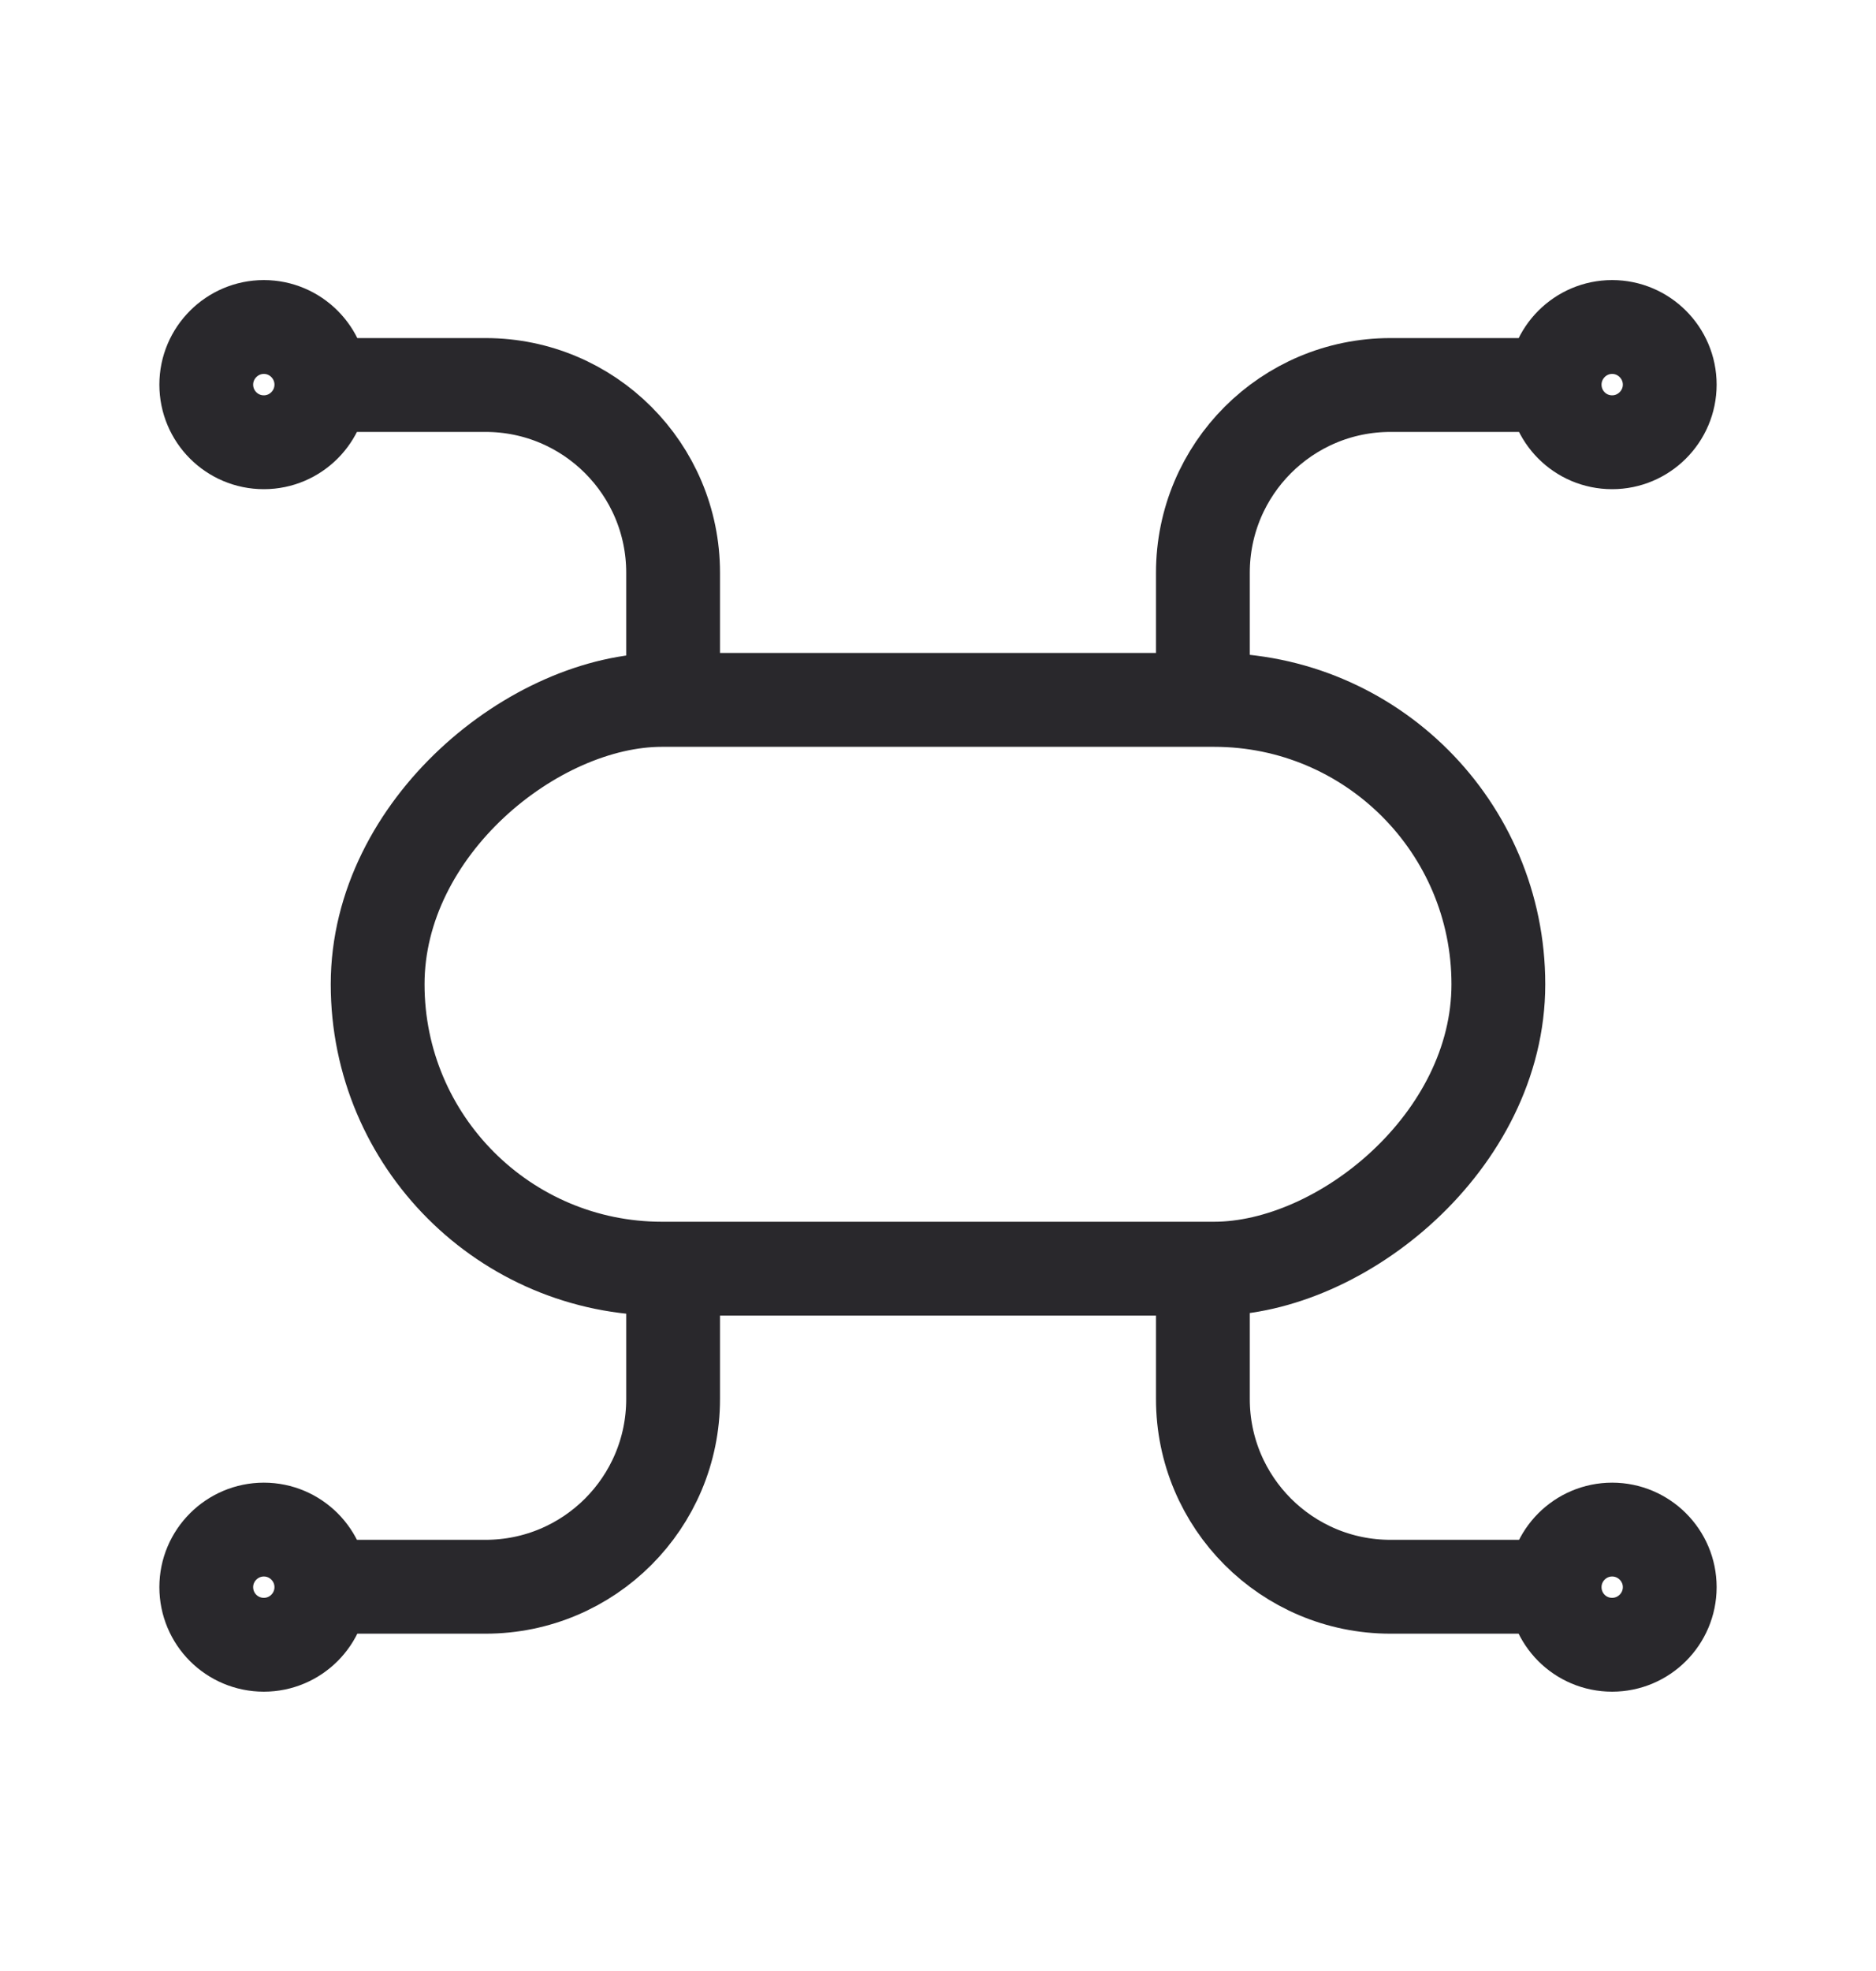 <svg width="20" height="21" viewBox="0 0 20 21" fill="none" xmlns="http://www.w3.org/2000/svg">
<rect x="4.026" y="13.517" width="6.06" height="11.948" rx="3.03" transform="rotate(-90 4.026 13.517)" stroke="#29282C" strokeWidth="1.2"/>
<path d="M16.574 4.102H14.824C13.719 4.102 12.824 4.997 12.824 6.102V7.465" stroke="#29282C" strokeWidth="1.2" strokeLinecap="round"/>
<path d="M16.574 16.906H14.824C13.719 16.906 12.824 16.011 12.824 14.906V13.542" stroke="#29282C" strokeWidth="1.2" strokeLinecap="round"/>
<path d="M3.426 4.102H5.176C6.281 4.102 7.176 4.997 7.176 6.102V7.465" stroke="#29282C" strokeWidth="1.2" strokeLinecap="round"/>
<path d="M3.426 16.906H5.176C6.281 16.906 7.176 16.011 7.176 14.906V13.542" stroke="#29282C" strokeWidth="1.2" strokeLinecap="round"/>
<path d="M17.187 4.712C17.525 4.712 17.801 4.436 17.801 4.098C17.801 3.76 17.525 3.484 17.187 3.484C16.849 3.484 16.574 3.76 16.574 4.098C16.574 4.436 16.846 4.712 17.187 4.712Z" stroke="#29282C" strokeWidth="1.2" strokeLinecap="round" strokeLinejoin="round"/>
<path d="M2.813 4.712C3.151 4.712 3.426 4.436 3.426 4.098C3.426 3.76 3.151 3.484 2.813 3.484C2.475 3.484 2.199 3.76 2.199 4.098C2.199 4.436 2.472 4.712 2.813 4.712Z" stroke="#29282C" strokeWidth="1.2" strokeLinecap="round" strokeLinejoin="round"/>
<path d="M17.187 17.524C17.525 17.524 17.801 17.249 17.801 16.91C17.801 16.572 17.525 16.297 17.187 16.297C16.849 16.297 16.574 16.572 16.574 16.91C16.574 17.249 16.846 17.524 17.187 17.524Z" stroke="#29282C" strokeWidth="1.2" strokeLinecap="round" strokeLinejoin="round"/>
<path d="M2.813 17.524C3.151 17.524 3.426 17.249 3.426 16.91C3.426 16.572 3.151 16.297 2.813 16.297C2.475 16.297 2.199 16.572 2.199 16.91C2.199 17.249 2.472 17.524 2.813 17.524Z" stroke="#29282C" strokeWidth="1.2" strokeLinecap="round" strokeLinejoin="round"/>
</svg>
